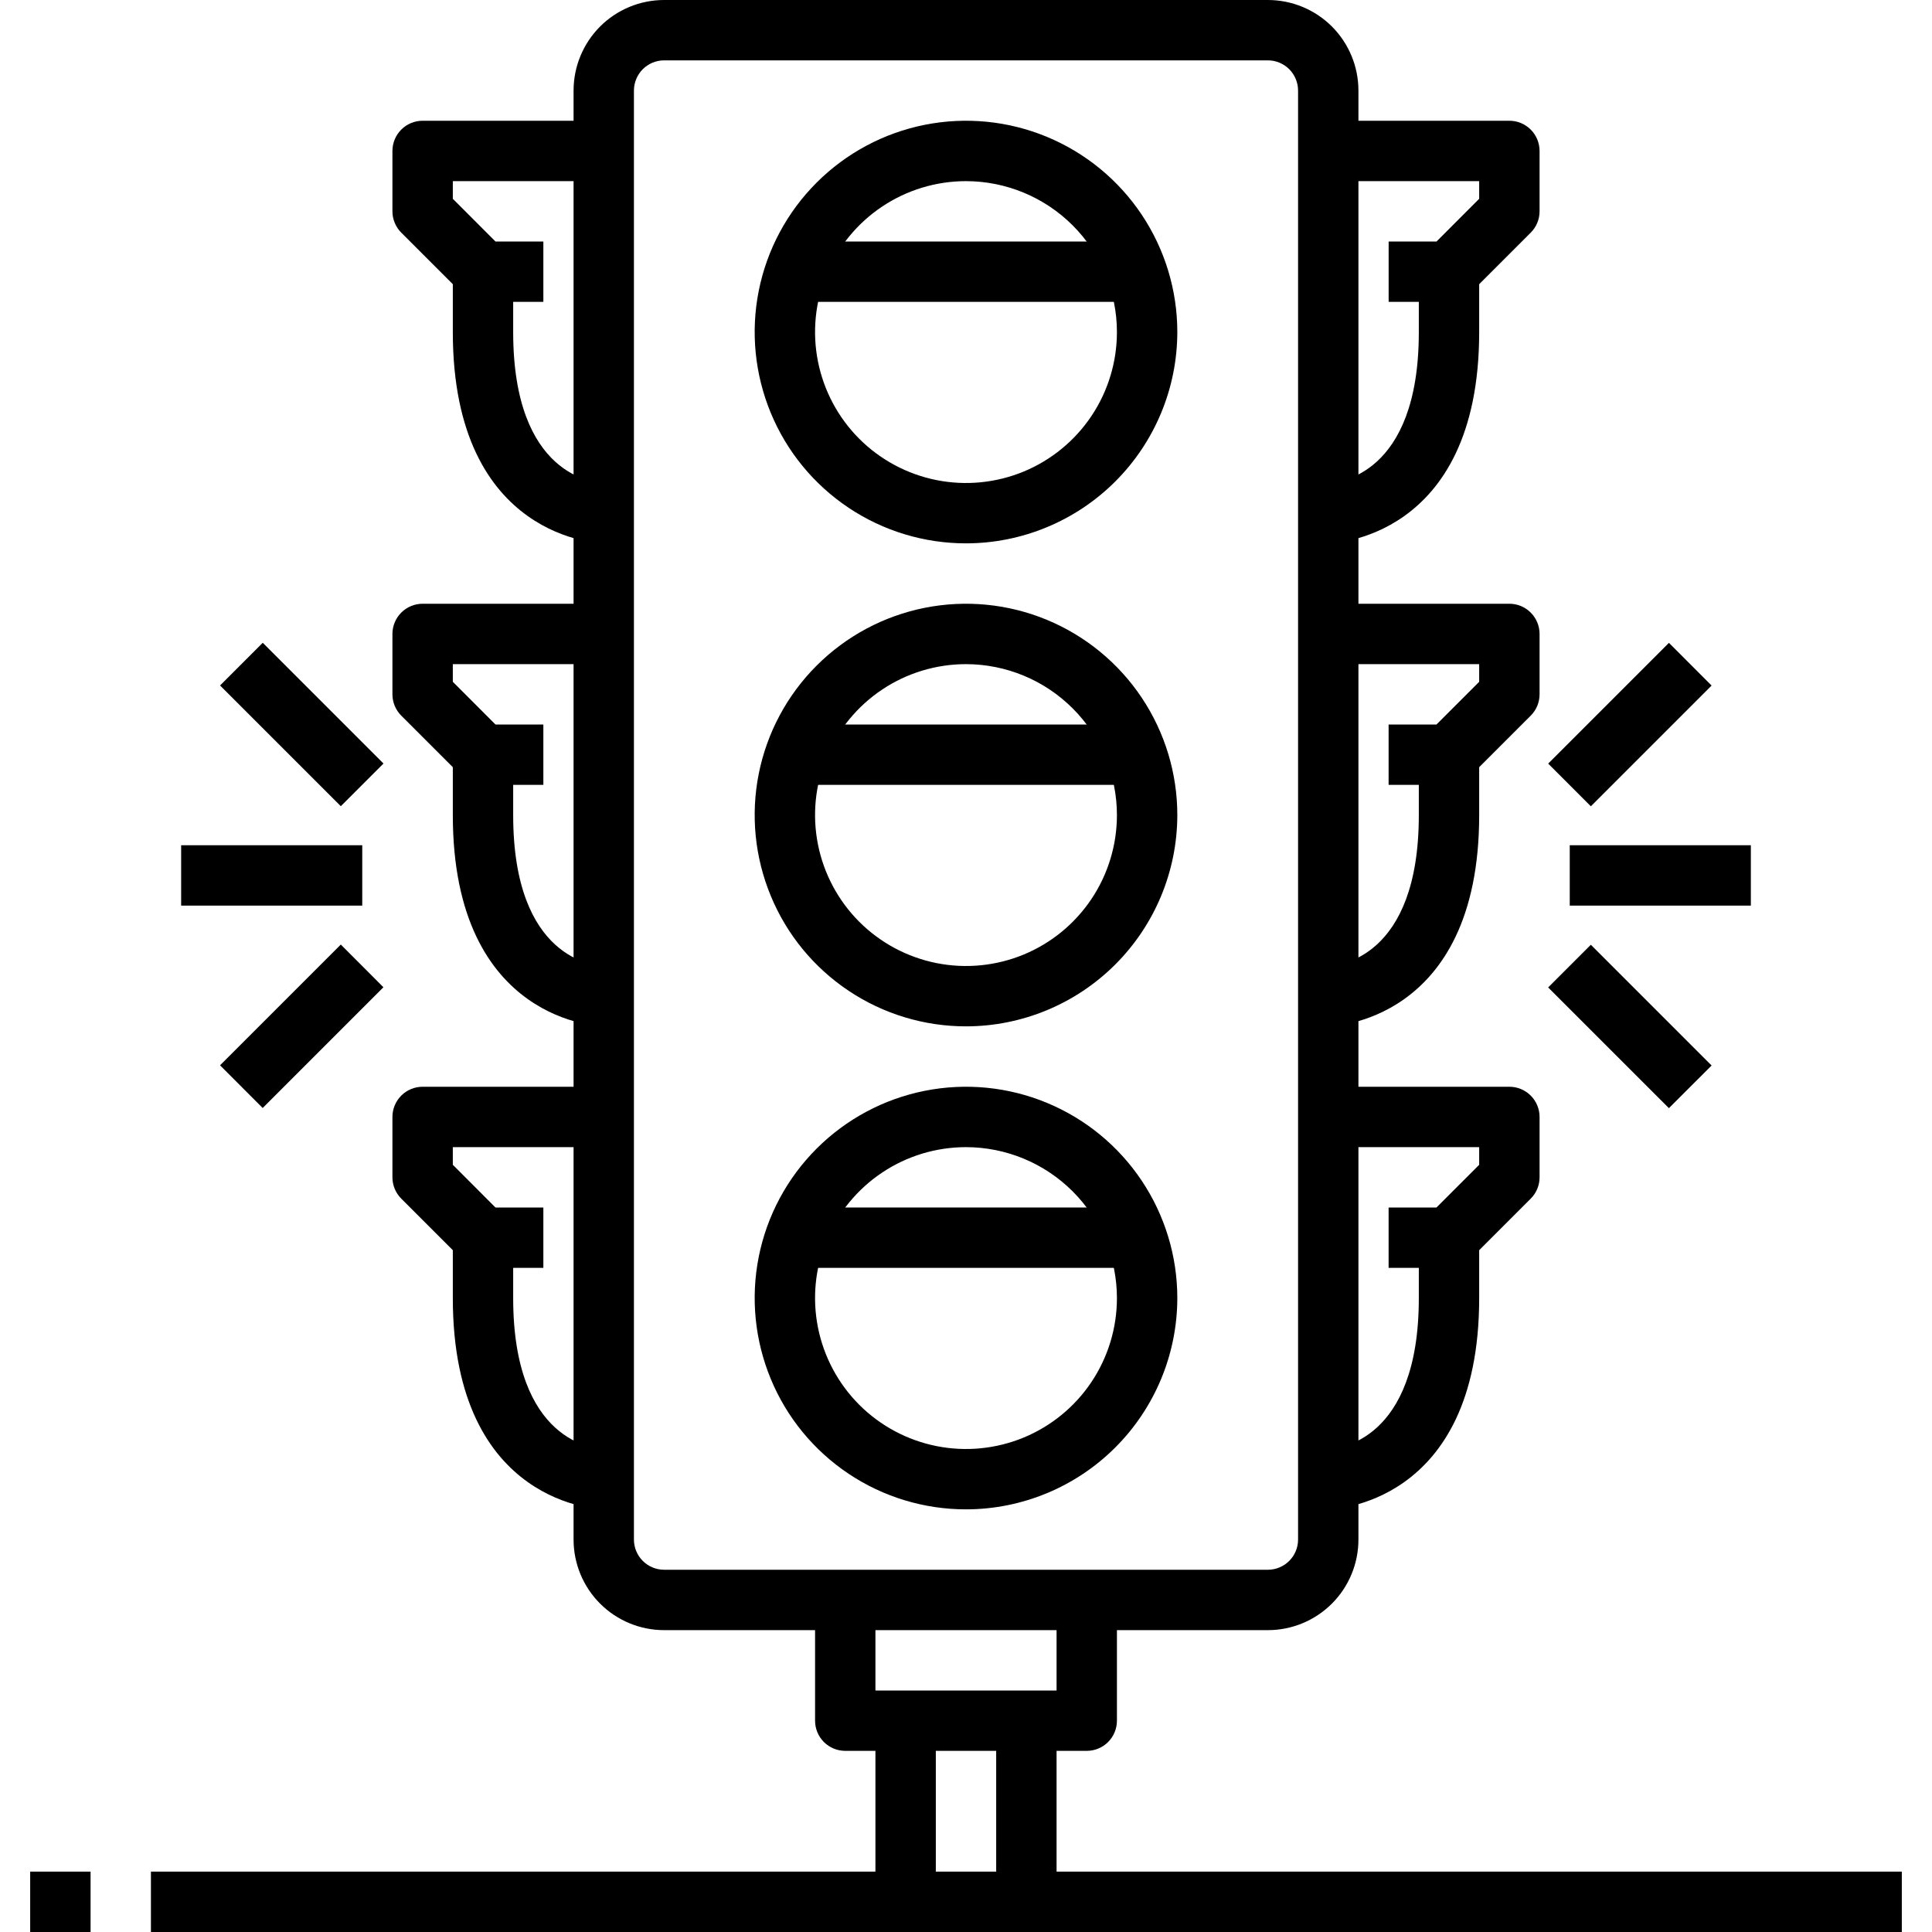 <svg width="50" height="50" viewBox="0 0 50 50" fill="none" xmlns="http://www.w3.org/2000/svg">
<path d="M25 14.062C23.918 14.062 22.861 13.742 21.962 13.141C21.062 12.54 20.361 11.686 19.948 10.687C19.534 9.687 19.425 8.588 19.636 7.527C19.847 6.466 20.368 5.492 21.133 4.727C21.898 3.962 22.872 3.441 23.933 3.23C24.994 3.019 26.093 3.127 27.093 3.541C28.092 3.955 28.946 4.656 29.547 5.555C30.148 6.455 30.469 7.512 30.469 8.594C30.467 10.044 29.89 11.434 28.865 12.459C27.84 13.484 26.45 14.061 25 14.062ZM25 4.688C24.227 4.688 23.472 4.917 22.83 5.346C22.187 5.775 21.687 6.385 21.391 7.099C21.095 7.813 21.018 8.598 21.169 9.356C21.32 10.114 21.692 10.81 22.238 11.356C22.784 11.902 23.48 12.274 24.238 12.425C24.996 12.576 25.781 12.498 26.495 12.203C27.209 11.907 27.819 11.406 28.248 10.764C28.677 10.122 28.906 9.366 28.906 8.594C28.905 7.558 28.493 6.565 27.761 5.833C27.029 5.101 26.036 4.689 25 4.688Z" fill="black"/>
<path d="M20.312 6.25H29.688V7.812H20.312V6.25ZM25 26.562C23.918 26.562 22.861 26.242 21.962 25.641C21.062 25.04 20.361 24.186 19.948 23.186C19.534 22.187 19.425 21.088 19.636 20.027C19.847 18.966 20.368 17.992 21.133 17.227C21.898 16.462 22.872 15.941 23.933 15.73C24.994 15.519 26.093 15.627 27.093 16.041C28.092 16.455 28.946 17.156 29.547 18.055C30.148 18.955 30.469 20.012 30.469 21.094C30.467 22.544 29.89 23.934 28.865 24.959C27.84 25.984 26.45 26.561 25 26.562ZM25 17.188C24.227 17.188 23.472 17.417 22.83 17.846C22.187 18.275 21.687 18.885 21.391 19.599C21.095 20.313 21.018 21.098 21.169 21.856C21.32 22.614 21.692 23.31 22.238 23.856C22.784 24.402 23.48 24.774 24.238 24.925C24.996 25.076 25.781 24.998 26.495 24.703C27.209 24.407 27.819 23.906 28.248 23.264C28.677 22.622 28.906 21.866 28.906 21.094C28.905 20.058 28.493 19.065 27.761 18.333C27.029 17.601 26.036 17.189 25 17.188Z" fill="black"/>
<path d="M20.312 18.75H29.688V20.312H20.312V18.75ZM25 39.062C23.918 39.062 22.861 38.742 21.962 38.141C21.062 37.54 20.361 36.686 19.948 35.687C19.534 34.687 19.425 33.588 19.636 32.527C19.847 31.466 20.368 30.492 21.133 29.727C21.898 28.962 22.872 28.441 23.933 28.23C24.994 28.019 26.093 28.127 27.093 28.541C28.092 28.955 28.946 29.656 29.547 30.555C30.148 31.455 30.469 32.512 30.469 33.594C30.467 35.044 29.89 36.434 28.865 37.459C27.84 38.484 26.45 39.061 25 39.062ZM25 29.688C24.227 29.688 23.472 29.917 22.83 30.346C22.187 30.775 21.687 31.385 21.391 32.099C21.095 32.813 21.018 33.598 21.169 34.356C21.32 35.114 21.692 35.81 22.238 36.356C22.784 36.902 23.48 37.274 24.238 37.425C24.996 37.576 25.781 37.498 26.495 37.203C27.209 36.907 27.819 36.406 28.248 35.764C28.677 35.122 28.906 34.366 28.906 33.594C28.905 32.558 28.493 31.565 27.761 30.833C27.029 30.101 26.036 29.689 25 29.688Z" fill="black"/>
<path d="M20.312 31.25H29.688V32.812H20.312V31.25Z" fill="black"/>
<path d="M32.812 42.188H17.188C16.566 42.188 15.97 41.941 15.53 41.501C15.091 41.062 14.844 40.465 14.844 39.844V2.344C14.844 1.722 15.091 1.126 15.53 0.686C15.97 0.247 16.566 0 17.188 0L32.812 0C33.434 0 34.03 0.247 34.47 0.686C34.909 1.126 35.156 1.722 35.156 2.344V39.844C35.156 40.465 34.909 41.062 34.47 41.501C34.03 41.941 33.434 42.188 32.812 42.188ZM17.188 1.562C16.98 1.562 16.782 1.645 16.635 1.791C16.489 1.938 16.406 2.137 16.406 2.344V39.844C16.406 40.051 16.489 40.25 16.635 40.396C16.782 40.543 16.98 40.625 17.188 40.625H32.812C33.02 40.625 33.218 40.543 33.365 40.396C33.511 40.25 33.594 40.051 33.594 39.844V2.344C33.594 2.137 33.511 1.938 33.365 1.791C33.218 1.645 33.02 1.562 32.812 1.562H17.188Z" fill="black"/>
<path d="M37.5 7.812H35.938V6.25H37.177L38.281 5.145V4.688H34.375V3.125H39.062C39.27 3.125 39.468 3.207 39.615 3.354C39.761 3.5 39.844 3.699 39.844 3.906V5.469C39.844 5.676 39.761 5.875 39.615 6.021L38.052 7.584C37.906 7.73 37.707 7.812 37.5 7.812Z" fill="black"/>
<path d="M34.375 14.062L34.365 12.5C34.609 12.494 36.719 12.329 36.719 8.594V7.031H38.281V8.594C38.281 14 34.414 14.062 34.375 14.062ZM37.5 20.312H35.937V18.75H37.176L38.281 17.645V17.188H34.375V15.625H39.062C39.27 15.625 39.468 15.707 39.615 15.854C39.761 16 39.844 16.199 39.844 16.406V17.969C39.844 18.176 39.761 18.375 39.615 18.521L38.052 20.084C37.906 20.23 37.707 20.312 37.5 20.312Z" fill="black"/>
<path d="M34.375 26.562L34.365 25C34.609 24.994 36.719 24.829 36.719 21.094V19.531H38.281V21.094C38.281 26.5 34.414 26.562 34.375 26.562ZM37.5 32.812H35.937V31.25H37.176L38.281 30.145V29.688H34.375V28.125H39.062C39.27 28.125 39.468 28.207 39.615 28.354C39.761 28.5 39.844 28.699 39.844 28.906V30.469C39.844 30.676 39.761 30.875 39.615 31.021L38.052 32.584C37.906 32.73 37.707 32.812 37.5 32.812Z" fill="black"/>
<path d="M34.375 39.062L34.365 37.5C34.609 37.494 36.719 37.329 36.719 33.594V32.031H38.281V33.594C38.281 39 34.414 39.062 34.375 39.062ZM14.062 7.812H12.5C12.293 7.812 12.094 7.73 11.948 7.584L10.385 6.021C10.239 5.875 10.156 5.676 10.156 5.469V3.906C10.156 3.699 10.239 3.5 10.385 3.354C10.532 3.207 10.73 3.125 10.938 3.125H15.625V4.688H11.719V5.145L12.823 6.25H14.062V7.812Z" fill="black"/>
<path d="M15.625 14.062C15.586 14.062 11.719 14 11.719 8.594V7.031H13.281V8.594C13.281 12.329 15.391 12.494 15.635 12.5L15.625 14.062ZM14.062 20.312H12.5C12.293 20.312 12.094 20.23 11.948 20.084L10.385 18.521C10.239 18.375 10.156 18.176 10.156 17.969V16.406C10.156 16.199 10.239 16 10.385 15.854C10.532 15.707 10.73 15.625 10.938 15.625H15.625V17.188H11.719V17.645L12.823 18.75H14.062V20.312Z" fill="black"/>
<path d="M15.625 26.562C15.586 26.562 11.719 26.5 11.719 21.094V19.531H13.281V21.094C13.281 24.829 15.391 24.994 15.635 25L15.625 26.562ZM14.062 32.812H12.5C12.293 32.812 12.094 32.73 11.948 32.584L10.385 31.021C10.239 30.875 10.156 30.676 10.156 30.469V28.906C10.156 28.699 10.239 28.5 10.385 28.354C10.532 28.207 10.73 28.125 10.938 28.125H15.625V29.688H11.719V30.145L12.823 31.25H14.062V32.812Z" fill="black"/>
<path d="M15.625 39.062C15.586 39.062 11.719 39 11.719 33.594V32.031H13.281V33.594C13.281 37.329 15.391 37.494 15.635 37.5L15.625 39.062ZM28.125 45.312H21.875C21.668 45.312 21.469 45.23 21.323 45.084C21.176 44.937 21.094 44.739 21.094 44.531V41.406H22.656V43.75H27.344V41.406H28.906V44.531C28.906 44.739 28.824 44.937 28.677 45.084C28.531 45.23 28.332 45.312 28.125 45.312ZM0.781 48.438H2.344V50H0.781V48.438ZM3.906 48.438H49.219V50H3.906V48.438Z" fill="black"/>
<path d="M22.656 44.531H24.219V49.219H22.656V44.531ZM25.781 44.531H27.344V49.219H25.781V44.531ZM40.625 21.875H45.312V23.438H40.625V21.875ZM40.067 19.762L43.192 16.637L44.296 17.742L41.171 20.867L40.067 19.762ZM40.066 25.555L41.171 24.45L44.296 27.575L43.191 28.679L40.066 25.555ZM4.688 21.875H9.375V23.438H4.688V21.875ZM5.695 17.74L6.8 16.635L9.925 19.76L8.82 20.864L5.695 17.74ZM5.695 27.57L8.82 24.445L9.923 25.55L6.798 28.675L5.695 27.57Z" fill="black"/>
</svg>
